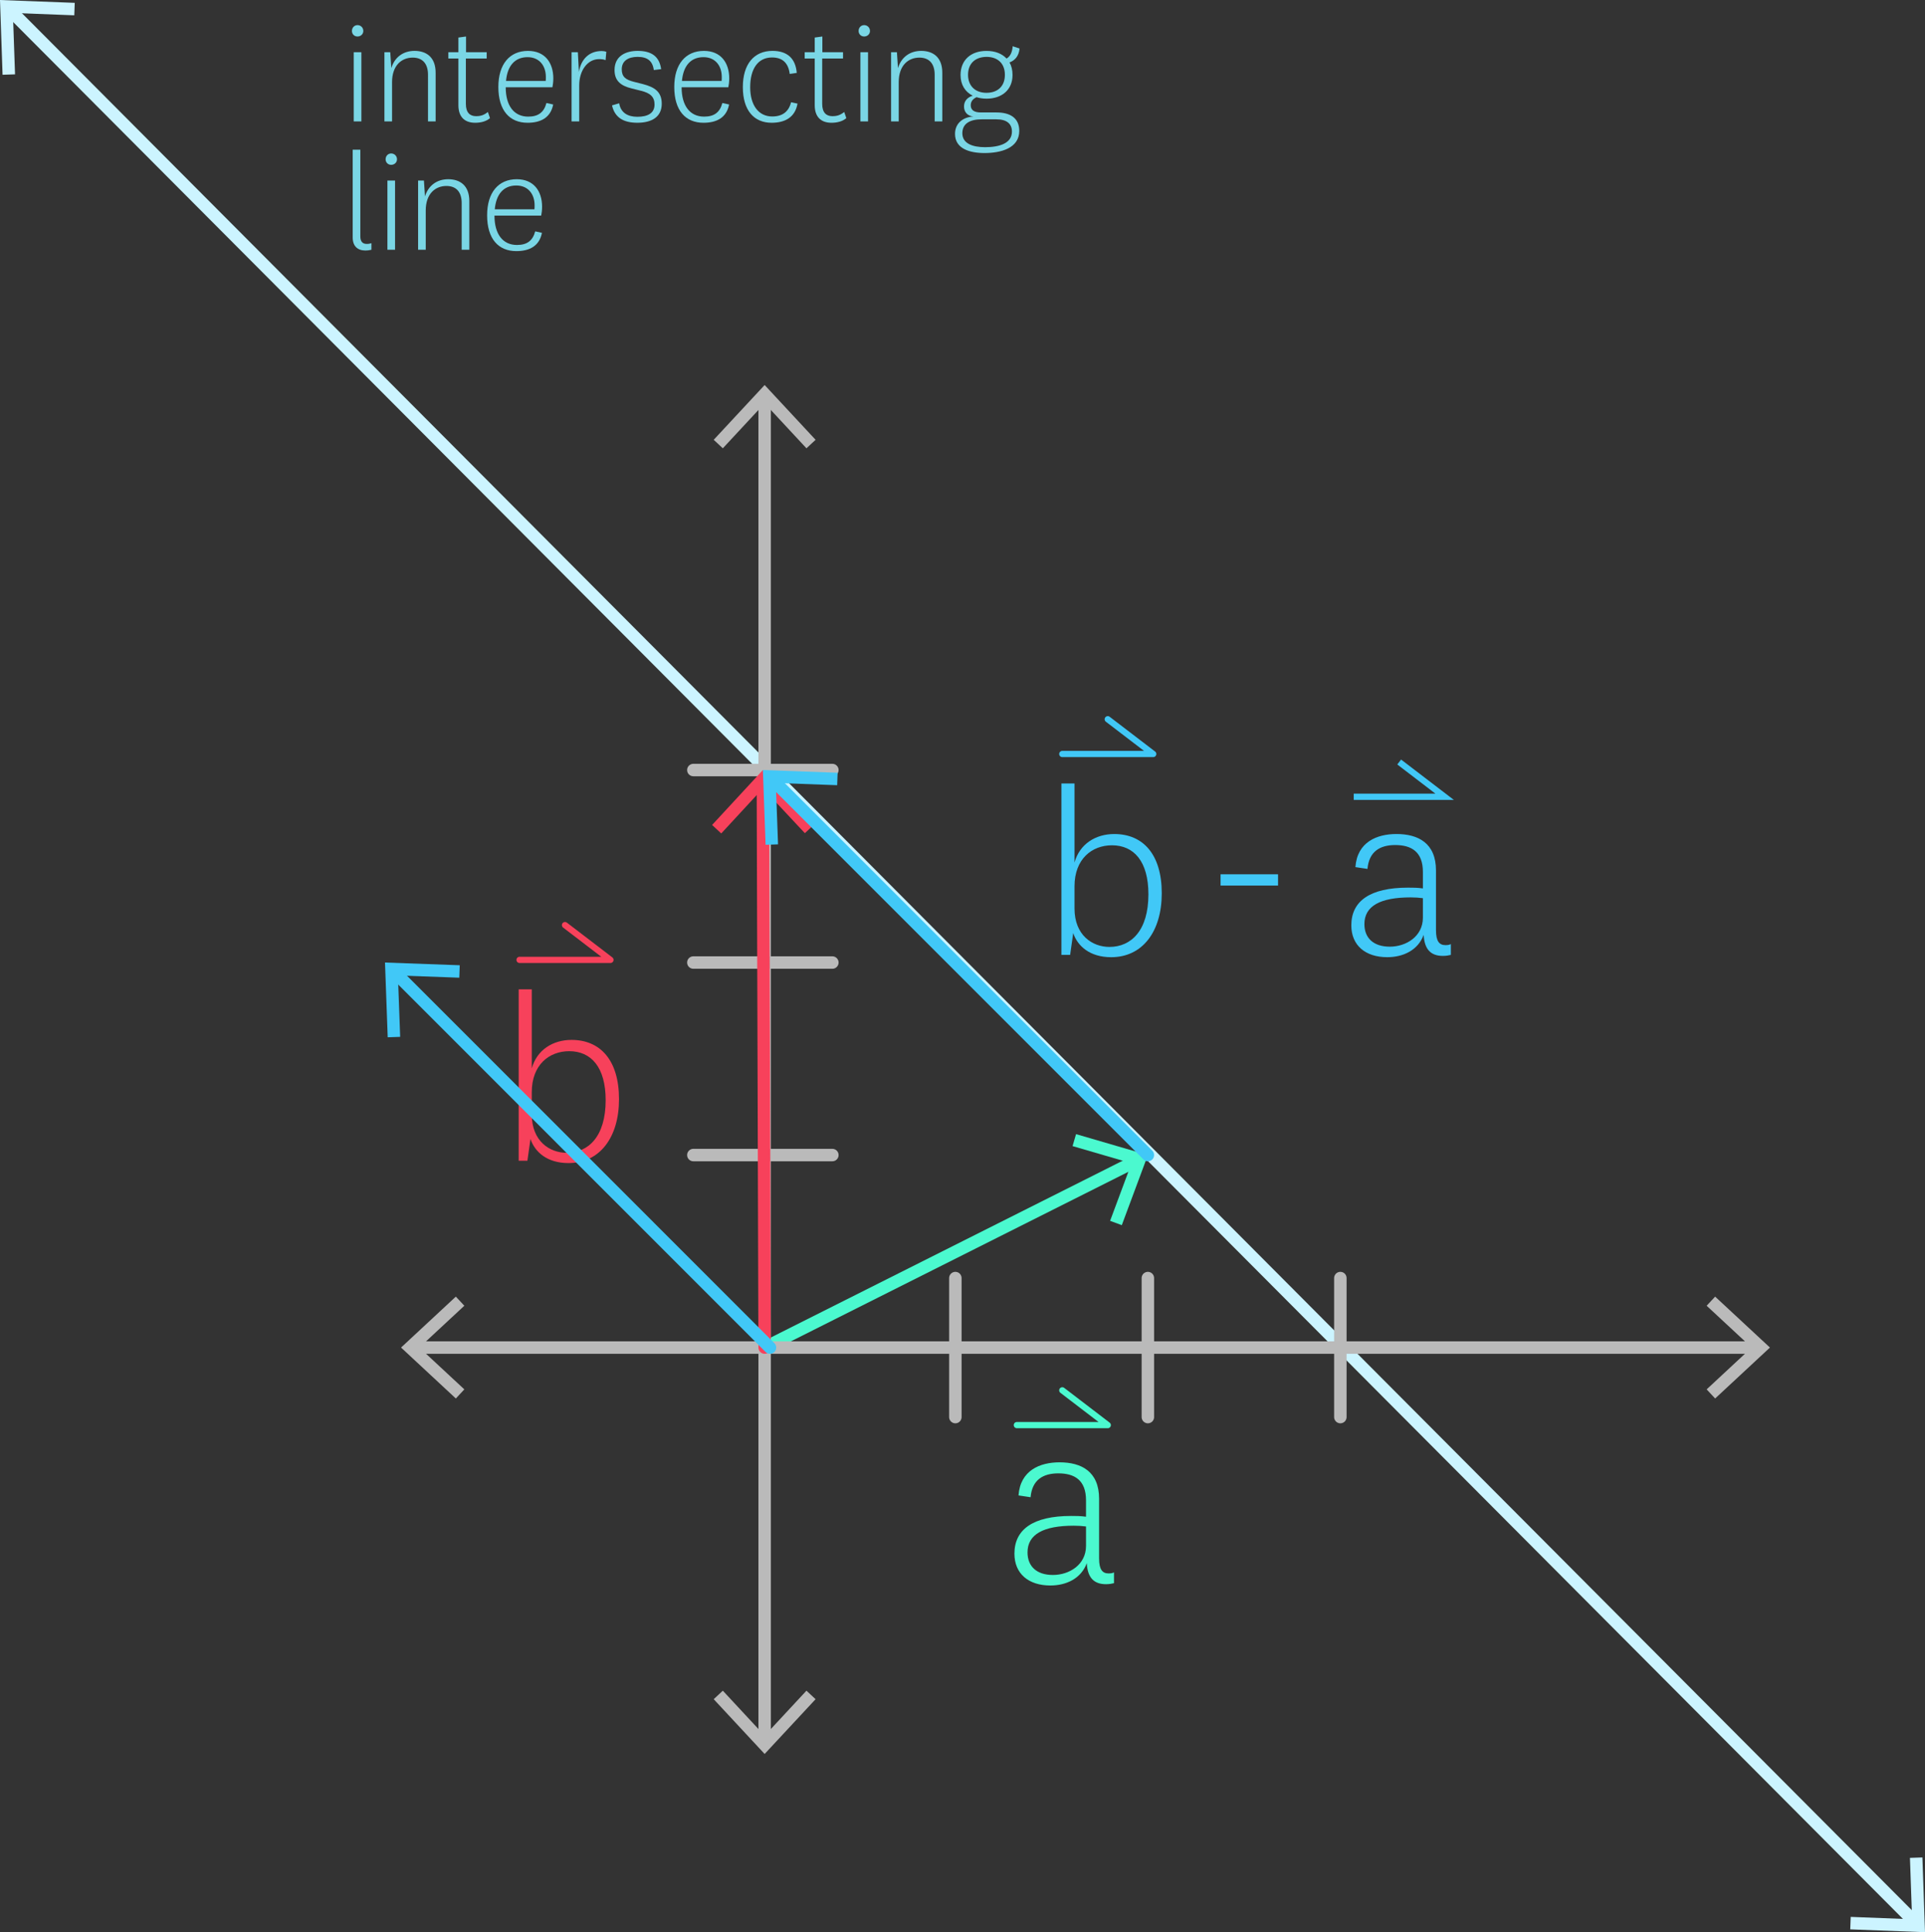 <?xml version="1.0" encoding="utf-8"?>
<!-- Generator: Adobe Illustrator 16.0.0, SVG Export Plug-In . SVG Version: 6.00 Build 0)  -->
<!DOCTYPE svg PUBLIC "-//W3C//DTD SVG 1.1//EN" "http://www.w3.org/Graphics/SVG/1.1/DTD/svg11.dtd">
<svg version="1.1" id="Layer_1" xmlns="http://www.w3.org/2000/svg" xmlns:xlink="http://www.w3.org/1999/xlink" x="0px" y="0px"
	 width="154.543px" height="155.116px" viewBox="0 0 154.543 155.116" enable-background="new 0 0 154.543 155.116"
	 xml:space="preserve">
<rect x="0" y="0" width="154.543" height="155.116" fill="#333333" stroke="none"/>
<g>
	<g>
		
			<line fill="none" stroke="#CCF4FF" stroke-linecap="round" stroke-linejoin="round" x1="153.776" y1="154.348" x2="0.765" y2="0.769"/>
		<g>
			<polygon fill="#CCF4FF" points="154.335,149.115 153.335,149.148 153.507,154.076 148.579,153.887 148.541,154.887 
				154.543,155.115 			"/>
		</g>
		<g>
			<polygon fill="#CCF4FF" points="6,0.229 5.963,1.229 1.036,1.04 1.207,5.968 0.206,6.002 0,0 			"/>
		</g>
	</g>
</g>
<line fill="none" stroke="#BABABA" stroke-linecap="round" stroke-linejoin="round" stroke-miterlimit="10" x1="66.824" y1="61.818" x2="55.663" y2="61.818"/>
<line fill="none" stroke="#BABABA" stroke-linecap="round" stroke-linejoin="round" stroke-miterlimit="10" x1="66.824" y1="77.272" x2="55.663" y2="77.272"/>
<line fill="none" stroke="#BABABA" stroke-linecap="round" stroke-linejoin="round" stroke-miterlimit="10" x1="66.824" y1="92.727" x2="55.663" y2="92.727"/>
<line fill="none" stroke="#BABABA" stroke-linecap="round" stroke-linejoin="round" stroke-miterlimit="10" x1="76.698" y1="102.602" x2="76.698" y2="113.762"/>
<g>
	<g>
		
			<line fill="none" stroke="#4BF9CF" stroke-linecap="round" stroke-miterlimit="10" x1="61.388" y1="108.182" x2="91.185" y2="93.213"/>
		<g>
			<polygon fill="#4BF9CF" points="90.06,98.355 89.121,98.008 90.842,93.387 86.107,92.008 86.388,91.047 92.153,92.729 			"/>
		</g>
	</g>
</g>
<g>
	<g>
		<line fill="none" stroke="#BABABA" stroke-linejoin="round" x1="61.388" y1="31.994" x2="61.388" y2="139.723"/>
		<g>
			<polygon fill="#BABABA" points="57.298,35.307 58.03,35.989 61.387,32.377 64.744,35.989 65.477,35.307 61.387,30.909 			"/>
		</g>
		<g>
			<polygon fill="#BABABA" points="57.298,136.41 58.03,135.727 61.387,139.34 64.744,135.727 65.477,136.41 61.387,140.807 			"/>
		</g>
	</g>
</g>
<g>
	<g>
		<line fill="none" stroke="#BABABA" stroke-linejoin="round" x1="141.01" y1="108.182" x2="33.281" y2="108.182"/>
		<g>
			<polygon fill="#BABABA" points="137.695,104.092 137.014,104.824 140.625,108.18 137.014,111.537 137.695,112.27 142.094,108.18 
							"/>
		</g>
		<g>
			<polygon fill="#BABABA" points="36.596,104.092 37.277,104.824 33.666,108.18 37.277,111.537 36.596,112.27 32.197,108.18 			"/>
		</g>
	</g>
</g>
<g>
	<g>
		
			<line fill="none" stroke="#F7415B" stroke-linecap="round" stroke-miterlimit="10" x1="61.388" y1="108.182" x2="61.247" y2="62.902"/>
		<g>
			<polygon fill="#F7415B" points="65.348,66.203 64.617,66.887 61.25,63.287 57.903,66.909 57.169,66.228 61.245,61.818 			"/>
		</g>
	</g>
</g>
<line fill="none" stroke="#BABABA" stroke-linecap="round" stroke-linejoin="round" stroke-miterlimit="10" x1="92.153" y1="102.602" x2="92.153" y2="113.762"/>
<line fill="none" stroke="#BABABA" stroke-linecap="round" stroke-linejoin="round" stroke-miterlimit="10" x1="107.606" y1="102.602" x2="107.606" y2="113.762"/>
<g>
	<g>
		<rect x="37.418" y="79.42" fill="none" width="15.885" height="15.455"/>
		<path fill="#F7415B" d="M42.341,93.185h-0.7V79.424h1.051v6.345c0.412-1.483,1.689-2.286,3.192-2.286
			c2.308,0,3.812,1.627,3.812,4.758c0,3.069-1.545,5.13-4.059,5.13c-1.709,0-2.698-0.886-3.049-1.937L42.341,93.185z M42.691,89.456
			c0,2.163,1.441,3.09,2.802,3.09c1.751,0,3.131-1.318,3.131-4.223c0-2.657-1.174-3.935-2.925-3.935
			c-1.607,0-3.008,1.092-3.008,3.296V89.456z"/>
	</g>
	
		<polyline fill="none" stroke="#F7415B" stroke-width="0.5" stroke-linecap="round" stroke-linejoin="round" stroke-miterlimit="10" points="
		41.711,77.058 49.009,77.058 45.36,74.267 	"/>
</g>
<g>
	<g>
		<rect x="77.342" y="113.332" fill="none" width="15.884" height="15.455"/>
		<path fill="#4BF9CF" d="M88.238,125.119c0,0.886,0.268,1.194,0.762,1.194c0.186,0,0.31-0.021,0.433-0.082v0.865
			c-0.165,0.041-0.371,0.082-0.639,0.082c-0.947,0-1.483-0.494-1.545-1.688c-0.453,1.235-1.647,1.792-2.925,1.792
			c-1.751,0-2.884-0.947-2.884-2.555c0-1.937,1.483-3.028,4.552-3.028c0.371,0,0.763,0,1.195,0.062v-1.318
			c0-1.628-0.927-2.163-2.225-2.163c-1.216,0-2.102,0.515-2.225,1.916l-0.969-0.145c0.145-2.019,1.73-2.657,3.296-2.657
			c1.73,0,3.173,0.721,3.173,2.925V125.119z M87.188,122.544c-0.33-0.041-0.618-0.062-0.989-0.062c-2.41,0-3.707,0.68-3.707,2.143
			c0,1.092,0.7,1.812,2.039,1.812c1.318,0,2.657-0.824,2.657-2.328V122.544z"/>
	</g>
	
		<polyline fill="none" stroke="#4BF9CF" stroke-width="0.5" stroke-linecap="round" stroke-linejoin="round" stroke-miterlimit="10" points="
		81.635,114.406 88.933,114.406 85.283,111.615 	"/>
</g>
<g>
	<g>
		<g>
			<rect x="80.99" y="62.892" fill="none" width="15.885" height="15.455"/>
			<path fill="#41C8F7" d="M85.913,76.657h-0.7V62.896h1.051v6.345c0.412-1.483,1.689-2.286,3.192-2.286
				c2.308,0,3.812,1.627,3.812,4.758c0,3.069-1.545,5.13-4.059,5.13c-1.709,0-2.698-0.886-3.049-1.937L85.913,76.657z
				 M86.264,72.928c0,2.163,1.441,3.09,2.802,3.09c1.751,0,3.131-1.319,3.131-4.223c0-2.657-1.174-3.935-2.925-3.935
				c-1.607,0-3.008,1.092-3.008,3.296V72.928z"/>
		</g>
		
			<polyline fill="none" stroke="#41C8F7" stroke-width="0.5" stroke-linecap="round" stroke-linejoin="round" stroke-miterlimit="10" points="
			85.283,60.53 92.582,60.53 88.933,57.74 		"/>
	</g>
	<g>
		<g>
			<rect x="104.387" y="62.892" fill="none" width="15.885" height="15.455"/>
			<path fill="#41C8F7" d="M115.284,74.679c0,0.886,0.268,1.195,0.762,1.195c0.186,0,0.31-0.021,0.433-0.082v0.865
				c-0.165,0.041-0.371,0.082-0.639,0.082c-0.947,0-1.483-0.494-1.545-1.689c-0.453,1.236-1.647,1.792-2.925,1.792
				c-1.751,0-2.884-0.947-2.884-2.555c0-1.937,1.482-3.028,4.552-3.028c0.371,0,0.763,0,1.195,0.062v-1.318
				c0-1.628-0.927-2.163-2.225-2.163c-1.216,0-2.102,0.515-2.225,1.916l-0.969-0.145c0.145-2.019,1.73-2.657,3.296-2.657
				c1.73,0,3.173,0.721,3.173,2.925V74.679z M114.233,72.104c-0.33-0.041-0.618-0.062-0.989-0.062c-2.41,0-3.707,0.68-3.707,2.143
				c0,1.092,0.7,1.813,2.039,1.813c1.318,0,2.657-0.825,2.657-2.329V72.104z"/>
		</g>
		<polyline fill="none" stroke="#41C8F7" stroke-width="0.5" stroke-miterlimit="10" points="108.68,63.964 115.978,63.964 
			112.329,61.174 		"/>
	</g>
	<g>
		<g>
			<path fill="#41C8F7" d="M97.99,70.187h4.614v0.906H97.99V70.187z"/>
		</g>
	</g>
</g>
<g>
	<g>
		
			<line fill="none" stroke="#41C8F7" stroke-linecap="round" stroke-linejoin="round" x1="92.153" y1="92.727" x2="62.011" y2="62.584"/>
		<g>
			<polygon fill="#41C8F7" points="67.246,62.036 67.21,63.036 62.283,62.855 62.463,67.784 61.463,67.819 61.245,61.817 			"/>
		</g>
	</g>
</g>
<g>
	<rect x="27.473" y="1.718" fill="none" width="67.112" height="26.616"/>
	<path fill="#7AD6E5" d="M28.699,2.016c0.265,0,0.469,0.205,0.469,0.469c0,0.253-0.204,0.445-0.469,0.445
		c-0.253,0-0.445-0.192-0.445-0.445C28.254,2.221,28.446,2.016,28.699,2.016z M29.012,4.192v5.555h-0.613V4.192H29.012z"/>
	<path fill="#7AD6E5" d="M31.415,5.467c0.253-0.842,0.927-1.383,1.864-1.383c0.962,0,1.695,0.517,1.695,1.755v3.908h-0.613V5.996
		c0-0.878-0.433-1.371-1.227-1.371c-0.878,0-1.659,0.613-1.659,1.972v3.15h-0.613V4.192h0.469L31.415,5.467z"/>
	<path fill="#7AD6E5" d="M39.338,9.483c-0.289,0.252-0.71,0.373-1.19,0.373c-0.866,0-1.347-0.493-1.347-1.407V4.698h-0.806V4.192
		h0.806V3.014l0.613-0.084v1.262h1.659v0.505h-1.672v3.643c0,0.697,0.325,0.986,0.818,0.986c0.396,0,0.648-0.096,0.949-0.336
		L39.338,9.483z"/>
	<path fill="#7AD6E5" d="M43.87,8.269l0.541,0.12c-0.205,1.058-0.998,1.467-2.057,1.467c-1.431,0-2.345-0.974-2.345-2.874
		c0-1.839,0.914-2.897,2.381-2.897c1.347,0,2.032,0.938,2.032,2.212c0,0.276-0.036,0.529-0.072,0.709H40.6
		c0,1.491,0.673,2.356,1.804,2.356C43.196,9.363,43.665,9.038,43.87,8.269z M43.81,6.501c0.012-0.108,0.012-0.204,0.012-0.325
		c0-0.89-0.517-1.587-1.467-1.587c-1.034,0-1.623,0.709-1.731,1.912H43.81z"/>
	<path fill="#7AD6E5" d="M48.617,4.83c-0.132-0.06-0.312-0.084-0.517-0.084c-0.938,0-1.6,0.914-1.6,2.116v2.886h-0.613V4.192h0.505
		l0.084,1.575c0.169-0.998,0.806-1.671,1.828-1.671c0.145,0,0.276,0.024,0.373,0.06L48.617,4.83z"/>
	<path fill="#7AD6E5" d="M49.71,8.292c0.12,0.746,0.674,1.083,1.455,1.083c0.842,0,1.383-0.289,1.383-0.986
		c0-0.613-0.349-0.926-1.106-1.106L50.72,7.102c-0.901-0.216-1.383-0.625-1.383-1.479c0-1.13,0.902-1.539,1.853-1.539
		c1.069,0,1.743,0.409,1.888,1.467l-0.59,0.072c-0.096-0.733-0.517-1.058-1.298-1.058c-0.77,0-1.275,0.336-1.275,0.998
		c0,0.589,0.301,0.842,0.998,1.01l0.71,0.18c0.913,0.241,1.503,0.602,1.503,1.575c0,1.07-0.817,1.527-1.96,1.527
		c-1.13,0-1.815-0.433-2.032-1.395L49.71,8.292z"/>
	<path fill="#7AD6E5" d="M57.993,8.269l0.541,0.12c-0.205,1.058-0.998,1.467-2.057,1.467c-1.431,0-2.345-0.974-2.345-2.874
		c0-1.839,0.914-2.897,2.381-2.897c1.347,0,2.032,0.938,2.032,2.212c0,0.276-0.036,0.529-0.072,0.709h-3.751
		c0,1.491,0.673,2.356,1.804,2.356C57.319,9.363,57.788,9.038,57.993,8.269z M57.933,6.501c0.012-0.108,0.012-0.204,0.012-0.325
		c0-0.89-0.517-1.587-1.467-1.587c-1.034,0-1.623,0.709-1.731,1.912H57.933z"/>
	<path fill="#7AD6E5" d="M64.026,8.317c-0.192,1.106-1.01,1.539-2.08,1.539c-1.395,0-2.309-0.974-2.309-2.862
		c0-1.852,0.902-2.91,2.381-2.91c1.179,0,1.852,0.601,1.948,1.768l-0.565,0.084c-0.108-0.866-0.565-1.323-1.419-1.323
		c-1.142,0-1.755,0.926-1.755,2.393c0,1.442,0.673,2.344,1.768,2.344c0.829,0,1.322-0.385,1.515-1.142L64.026,8.317z"/>
	<path fill="#7AD6E5" d="M67.945,9.483c-0.289,0.252-0.71,0.373-1.19,0.373c-0.866,0-1.347-0.493-1.347-1.407V4.698h-0.806V4.192
		h0.806V3.014l0.613-0.084v1.262h1.659v0.505h-1.672v3.643c0,0.697,0.325,0.986,0.818,0.986c0.396,0,0.648-0.096,0.949-0.336
		L67.945,9.483z"/>
	<path fill="#7AD6E5" d="M69.375,2.016c0.265,0,0.469,0.205,0.469,0.469c0,0.253-0.204,0.445-0.469,0.445
		c-0.253,0-0.445-0.192-0.445-0.445C68.93,2.221,69.122,2.016,69.375,2.016z M69.688,4.192v5.555h-0.613V4.192H69.688z"/>
	<path fill="#7AD6E5" d="M72.091,5.467c0.253-0.842,0.927-1.383,1.864-1.383c0.962,0,1.695,0.517,1.695,1.755v3.908h-0.613V5.996
		c0-0.878-0.433-1.371-1.227-1.371c-0.878,0-1.659,0.613-1.659,1.972v3.15h-0.613V4.192h0.469L72.091,5.467z"/>
	<path fill="#7AD6E5" d="M80.807,4.698c0.289-0.157,0.457-0.493,0.493-0.986l0.553,0.181c-0.06,0.625-0.385,0.962-0.806,1.118
		c0.157,0.276,0.241,0.613,0.241,1.01c0,1.227-0.902,1.9-2.08,1.9c-0.312,0-0.602-0.048-0.806-0.12
		c-0.312,0.144-0.469,0.361-0.469,0.649c0,0.385,0.276,0.577,0.805,0.577h1.263c1.082,0,1.828,0.433,1.828,1.479
		c0,1.395-1.479,1.78-2.79,1.78c-1.202,0-2.368-0.349-2.368-1.539c0-0.83,0.613-1.347,1.479-1.395
		c-0.48-0.036-0.757-0.36-0.757-0.805c0-0.409,0.24-0.722,0.697-0.866c-0.602-0.3-0.975-0.877-0.975-1.659
		c0-1.202,0.83-1.936,2.08-1.936C79.881,4.084,80.435,4.301,80.807,4.698z M79.088,11.816c1.13,0,2.152-0.301,2.152-1.251
		c0-0.613-0.397-0.986-1.251-0.986h-1.179c-0.913,0-1.551,0.325-1.551,1.118C77.26,11.515,78.065,11.816,79.088,11.816z
		 M79.195,7.451c0.891,0,1.479-0.517,1.479-1.443s-0.589-1.443-1.479-1.443c-0.913,0.012-1.479,0.541-1.479,1.443
		C77.717,6.886,78.282,7.451,79.195,7.451z"/>
	<path fill="#7AD6E5" d="M29.817,20.051c-0.204,0.048-0.337,0.06-0.481,0.06c-0.625,0-1.021-0.349-1.021-1.046v-7.046h0.613v6.961
		c0,0.445,0.216,0.602,0.517,0.602c0.156,0,0.253-0.024,0.373-0.06V20.051z"/>
	<path fill="#7AD6E5" d="M31.403,12.319c0.265,0,0.469,0.205,0.469,0.469c0,0.252-0.204,0.445-0.469,0.445
		c-0.253,0-0.445-0.192-0.445-0.445C30.958,12.524,31.15,12.319,31.403,12.319z M31.716,14.496v5.555h-0.613v-5.555H31.716z"/>
	<path fill="#7AD6E5" d="M34.119,15.77c0.253-0.841,0.926-1.382,1.864-1.382c0.962,0,1.695,0.517,1.695,1.755v3.908h-0.613v-3.751
		c0-0.878-0.433-1.371-1.227-1.371c-0.878,0-1.659,0.613-1.659,1.972v3.15h-0.613v-5.555h0.469L34.119,15.77z"/>
	<path fill="#7AD6E5" d="M42.968,18.572l0.541,0.12c-0.205,1.058-0.998,1.467-2.057,1.467c-1.431,0-2.345-0.974-2.345-2.874
		c0-1.839,0.914-2.897,2.381-2.897c1.347,0,2.032,0.938,2.032,2.212c0,0.276-0.036,0.529-0.072,0.709h-3.751
		c0,1.491,0.673,2.357,1.804,2.357C42.294,19.666,42.763,19.341,42.968,18.572z M42.907,16.804c0.012-0.108,0.012-0.204,0.012-0.325
		c0-0.89-0.517-1.587-1.467-1.587c-1.034,0-1.623,0.709-1.731,1.912H42.907z"/>
</g>
<g>
	<g>
		
			<line fill="none" stroke="#41C8F7" stroke-linecap="round" stroke-linejoin="round" x1="61.816" y1="108.182" x2="31.674" y2="78.038"/>
		<g>
			<polygon fill="#41C8F7" points="36.909,77.489 36.873,78.489 31.946,78.31 32.126,83.238 31.126,83.273 30.908,77.271 			"/>
		</g>
	</g>
</g>
<g>
</g>
<g>
</g>
<g>
</g>
<g>
</g>
<g>
</g>
<g>
</g>
<g>
</g>
</svg>
